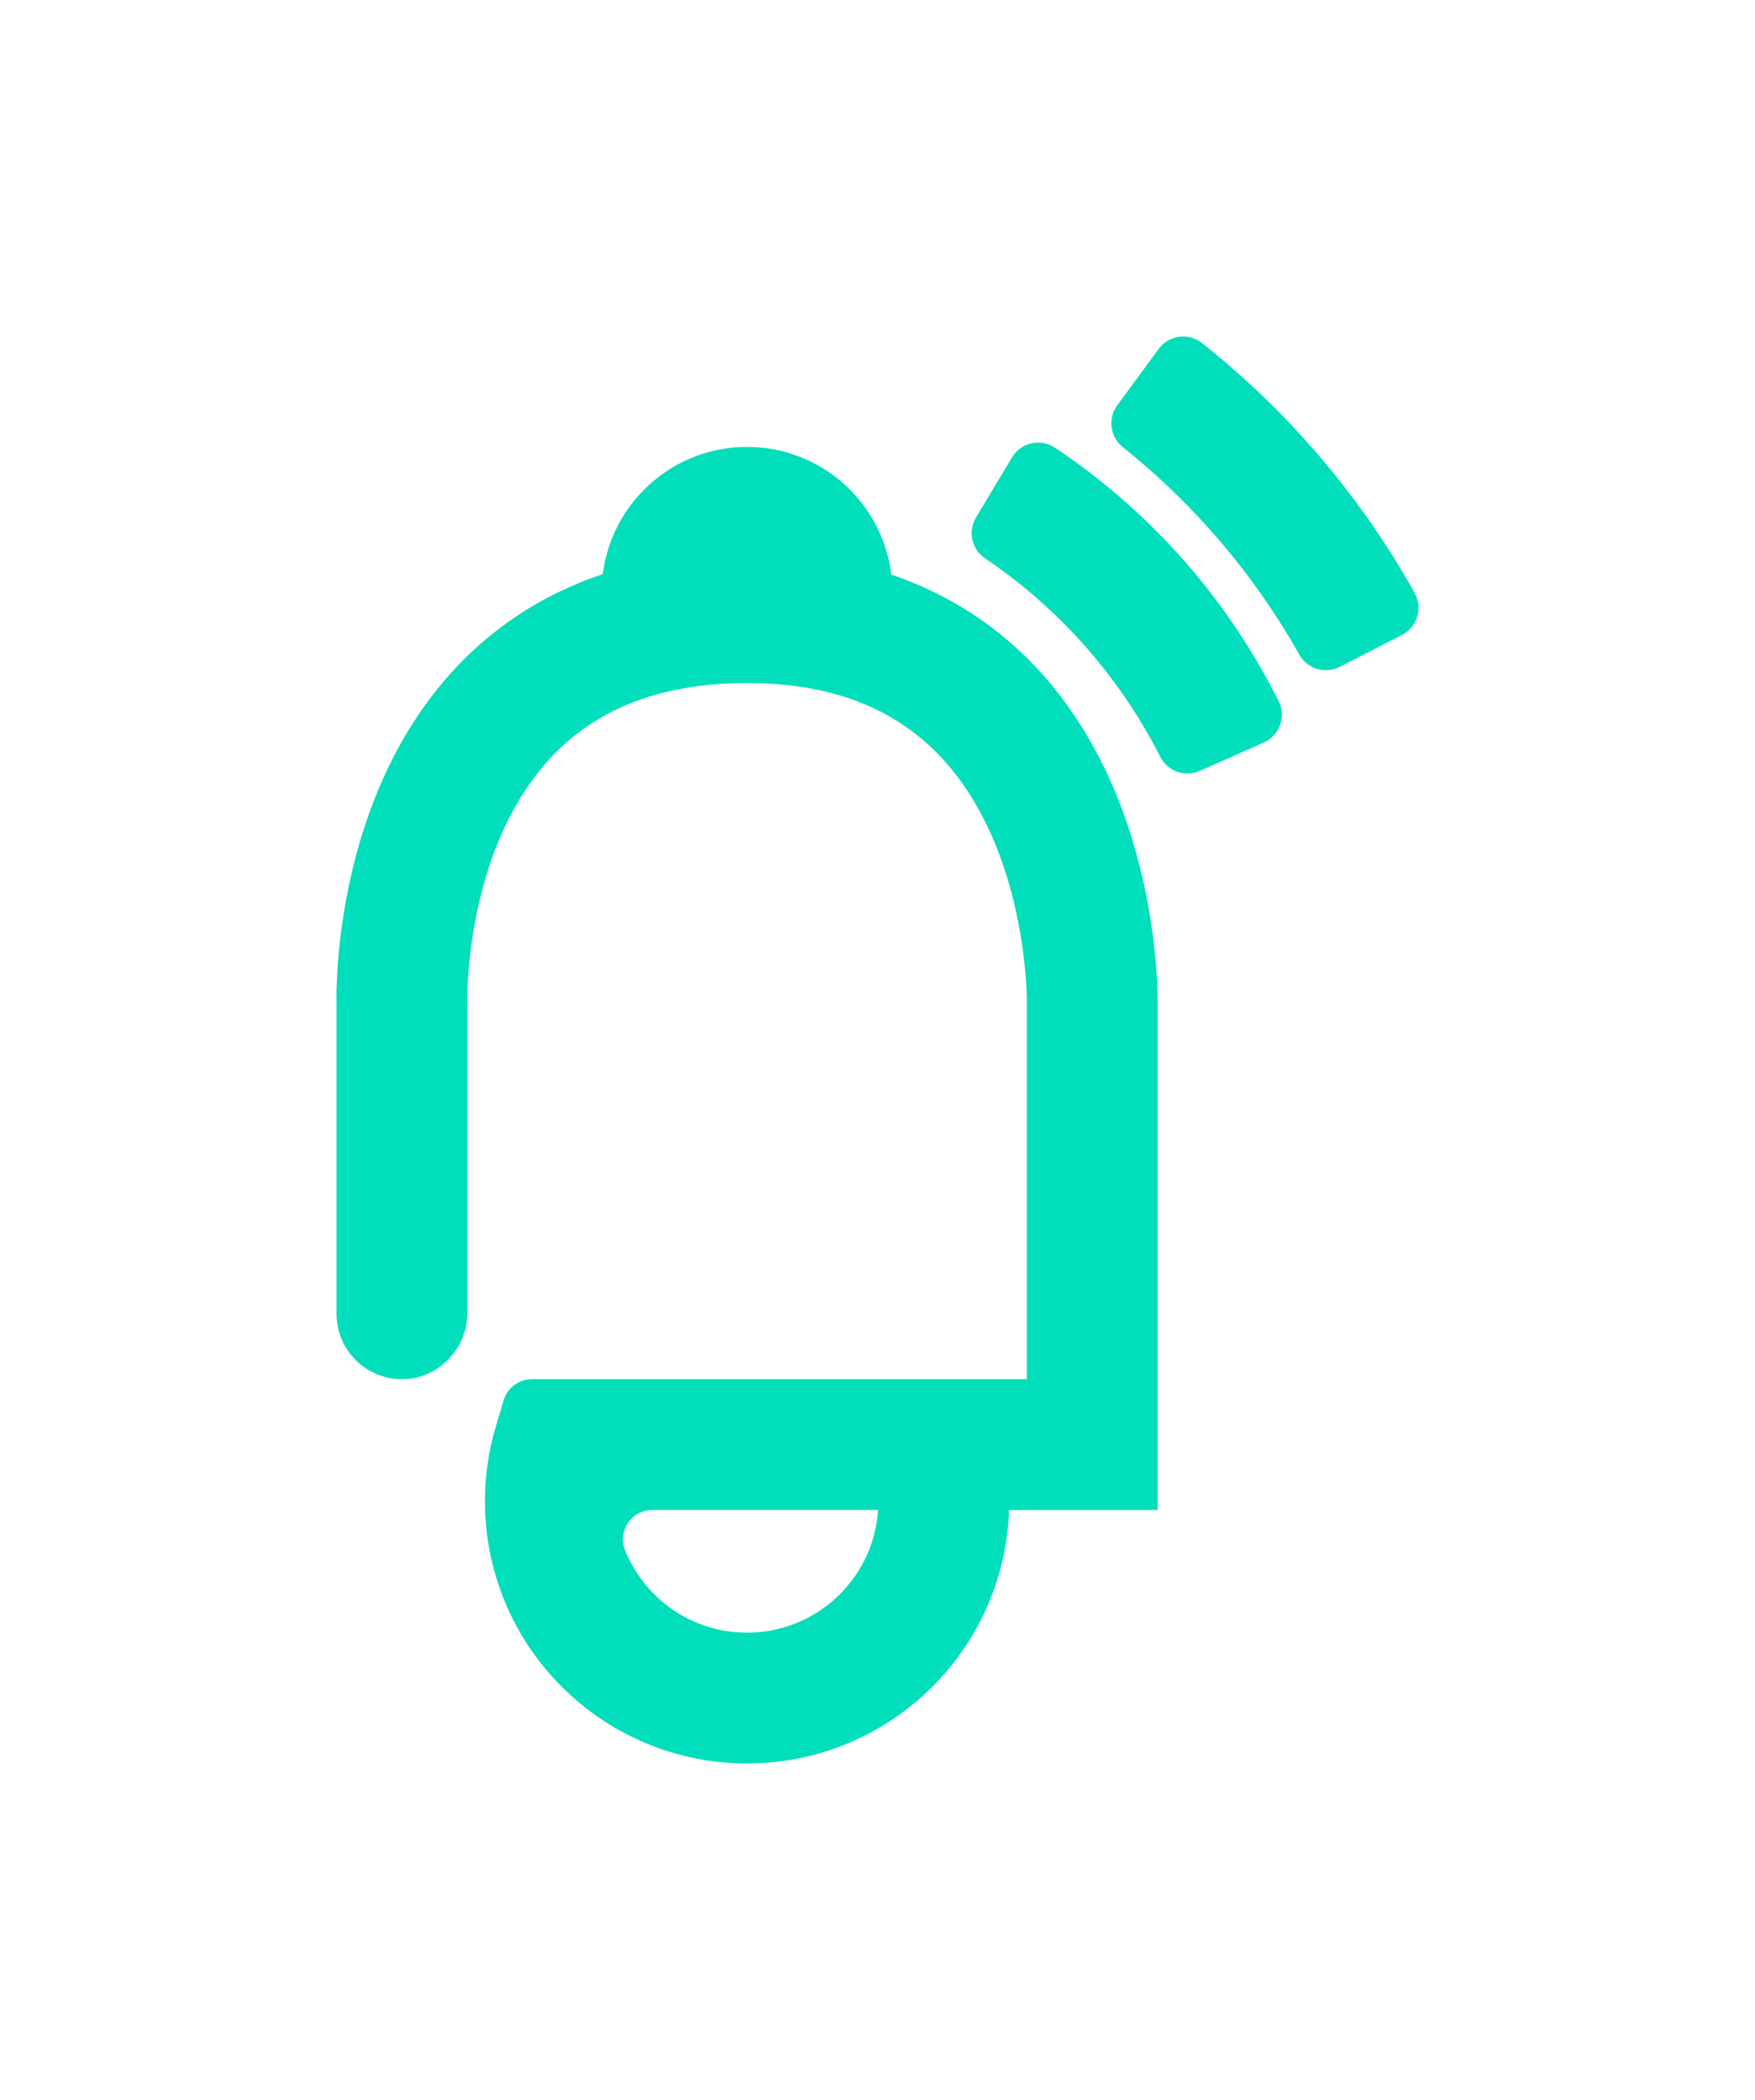 <?xml version="1.0" encoding="UTF-8"?>
<svg id="Camada_1" xmlns="http://www.w3.org/2000/svg" viewBox="0 0 1485.34 1777.02">
  <defs>
    <style>
      .cls-1 {
        fill: #01debb;
      }
    </style>
  </defs>
  <path class="cls-1" d="M830.26,524.42c-23.13-16.14-48.49-28.88-75.92-38.2-1.37-11.32-4.31-22.35-8.79-32.94-6.2-14.65-15.06-27.8-26.34-39.08-11.28-11.28-24.43-20.14-39.08-26.34-15.2-6.42-31.31-9.69-47.89-9.69s-32.69,3.26-47.89,9.69c-14.65,6.2-27.8,15.06-39.08,26.34-11.28,11.28-20.14,24.43-26.34,39.08-4.43,10.47-7.36,21.38-8.75,32.58-6.89,2.3-13.64,4.8-20.25,7.52-38.3,15.73-72.19,38.64-100.73,68.08-25.74,26.55-47.25,58.55-63.93,95.11-12.94,28.35-23.02,59.51-29.95,92.63-10.93,52.14-10.68,92.32-10.5,100.28v262.28c0,15.28,6.19,29.12,16.21,39.13,9.93,9.93,23.61,16.1,38.74,16.21,30.65.21,55.72-25.34,55.72-55.99v-263s-.02-.95-.02-.95c-.07-4.08-1.49-132.11,73.63-209.09,17.87-18.32,39.15-32.6,63.24-42.45,28.61-11.7,62.23-17.63,99.93-17.63s69.81,5.83,97.98,17.32c23.8,9.72,44.93,23.82,62.79,41.92,71.79,72.78,75.81,191.96,76.01,208.67v321.2h-418.92c-10.98,0-20.66,7.2-23.81,17.71l-6.52,21.69c-6.22,20.67-9.37,42.18-9.37,63.93,0,2.45.04,4.9.12,7.35.88,27.34,6.7,53.88,17.34,79.02,11.18,26.42,27.16,50.14,47.52,70.49,20.36,20.36,44.07,36.34,70.5,47.52,27.38,11.58,56.44,17.45,86.36,17.45s58.98-5.87,86.36-17.45c26.42-11.18,50.14-27.16,70.5-47.52,20.36-20.36,36.34-44.07,47.52-70.5,10.63-25.14,16.45-51.68,17.33-79.02h125.75v-428.84c0-.41,0-1.01,0-1.82,0-17.21-2.13-107.53-44.17-195.51-25.56-53.5-60.98-96.28-105.28-127.18ZM710.84,1349.02c-20.99,21-48.91,32.56-78.6,32.56s-57.61-11.56-78.6-32.56c-10.79-10.79-19.09-23.41-24.61-37.16-6.56-16.32,5.5-34.1,23.09-34.1h191.04c-1.75,26.93-13.07,52-32.33,71.26Z"/>
  <path class="cls-1" d="M987.98,458.95c-28.57-30.12-60.46-56.97-95.05-80.06-12.25-8.18-28.85-4.46-36.42,8.17l-30.46,50.77c-7.04,11.73-3.69,26.93,7.65,34.59,26.89,18.18,51.71,39.2,74,62.7,29.76,31.37,54.69,66.73,74.33,105.36,6.2,12.2,20.87,17.39,33.38,11.85l54.14-23.97c13.44-5.95,19.21-21.93,12.63-35.07-24.69-49.3-56.29-94.4-94.19-134.35Z"/>
  <path class="cls-1" d="M1197.27,501.72c-26.19-46.8-57.52-90.51-93.35-130.22-26.44-29.3-55.44-56.51-86.45-81.12-11.46-9.1-28.18-6.91-36.84,4.89l-35.03,47.69c-8.19,11.15-6.11,26.76,4.7,35.4,25.61,20.47,49.57,43.03,71.46,67.29,29.84,33.06,55.98,69.41,77.92,108.32,6.8,12.05,21.88,16.6,34.19,10.3l52.68-26.96c13.03-6.67,17.86-22.81,10.72-35.59Z"/>
</svg>